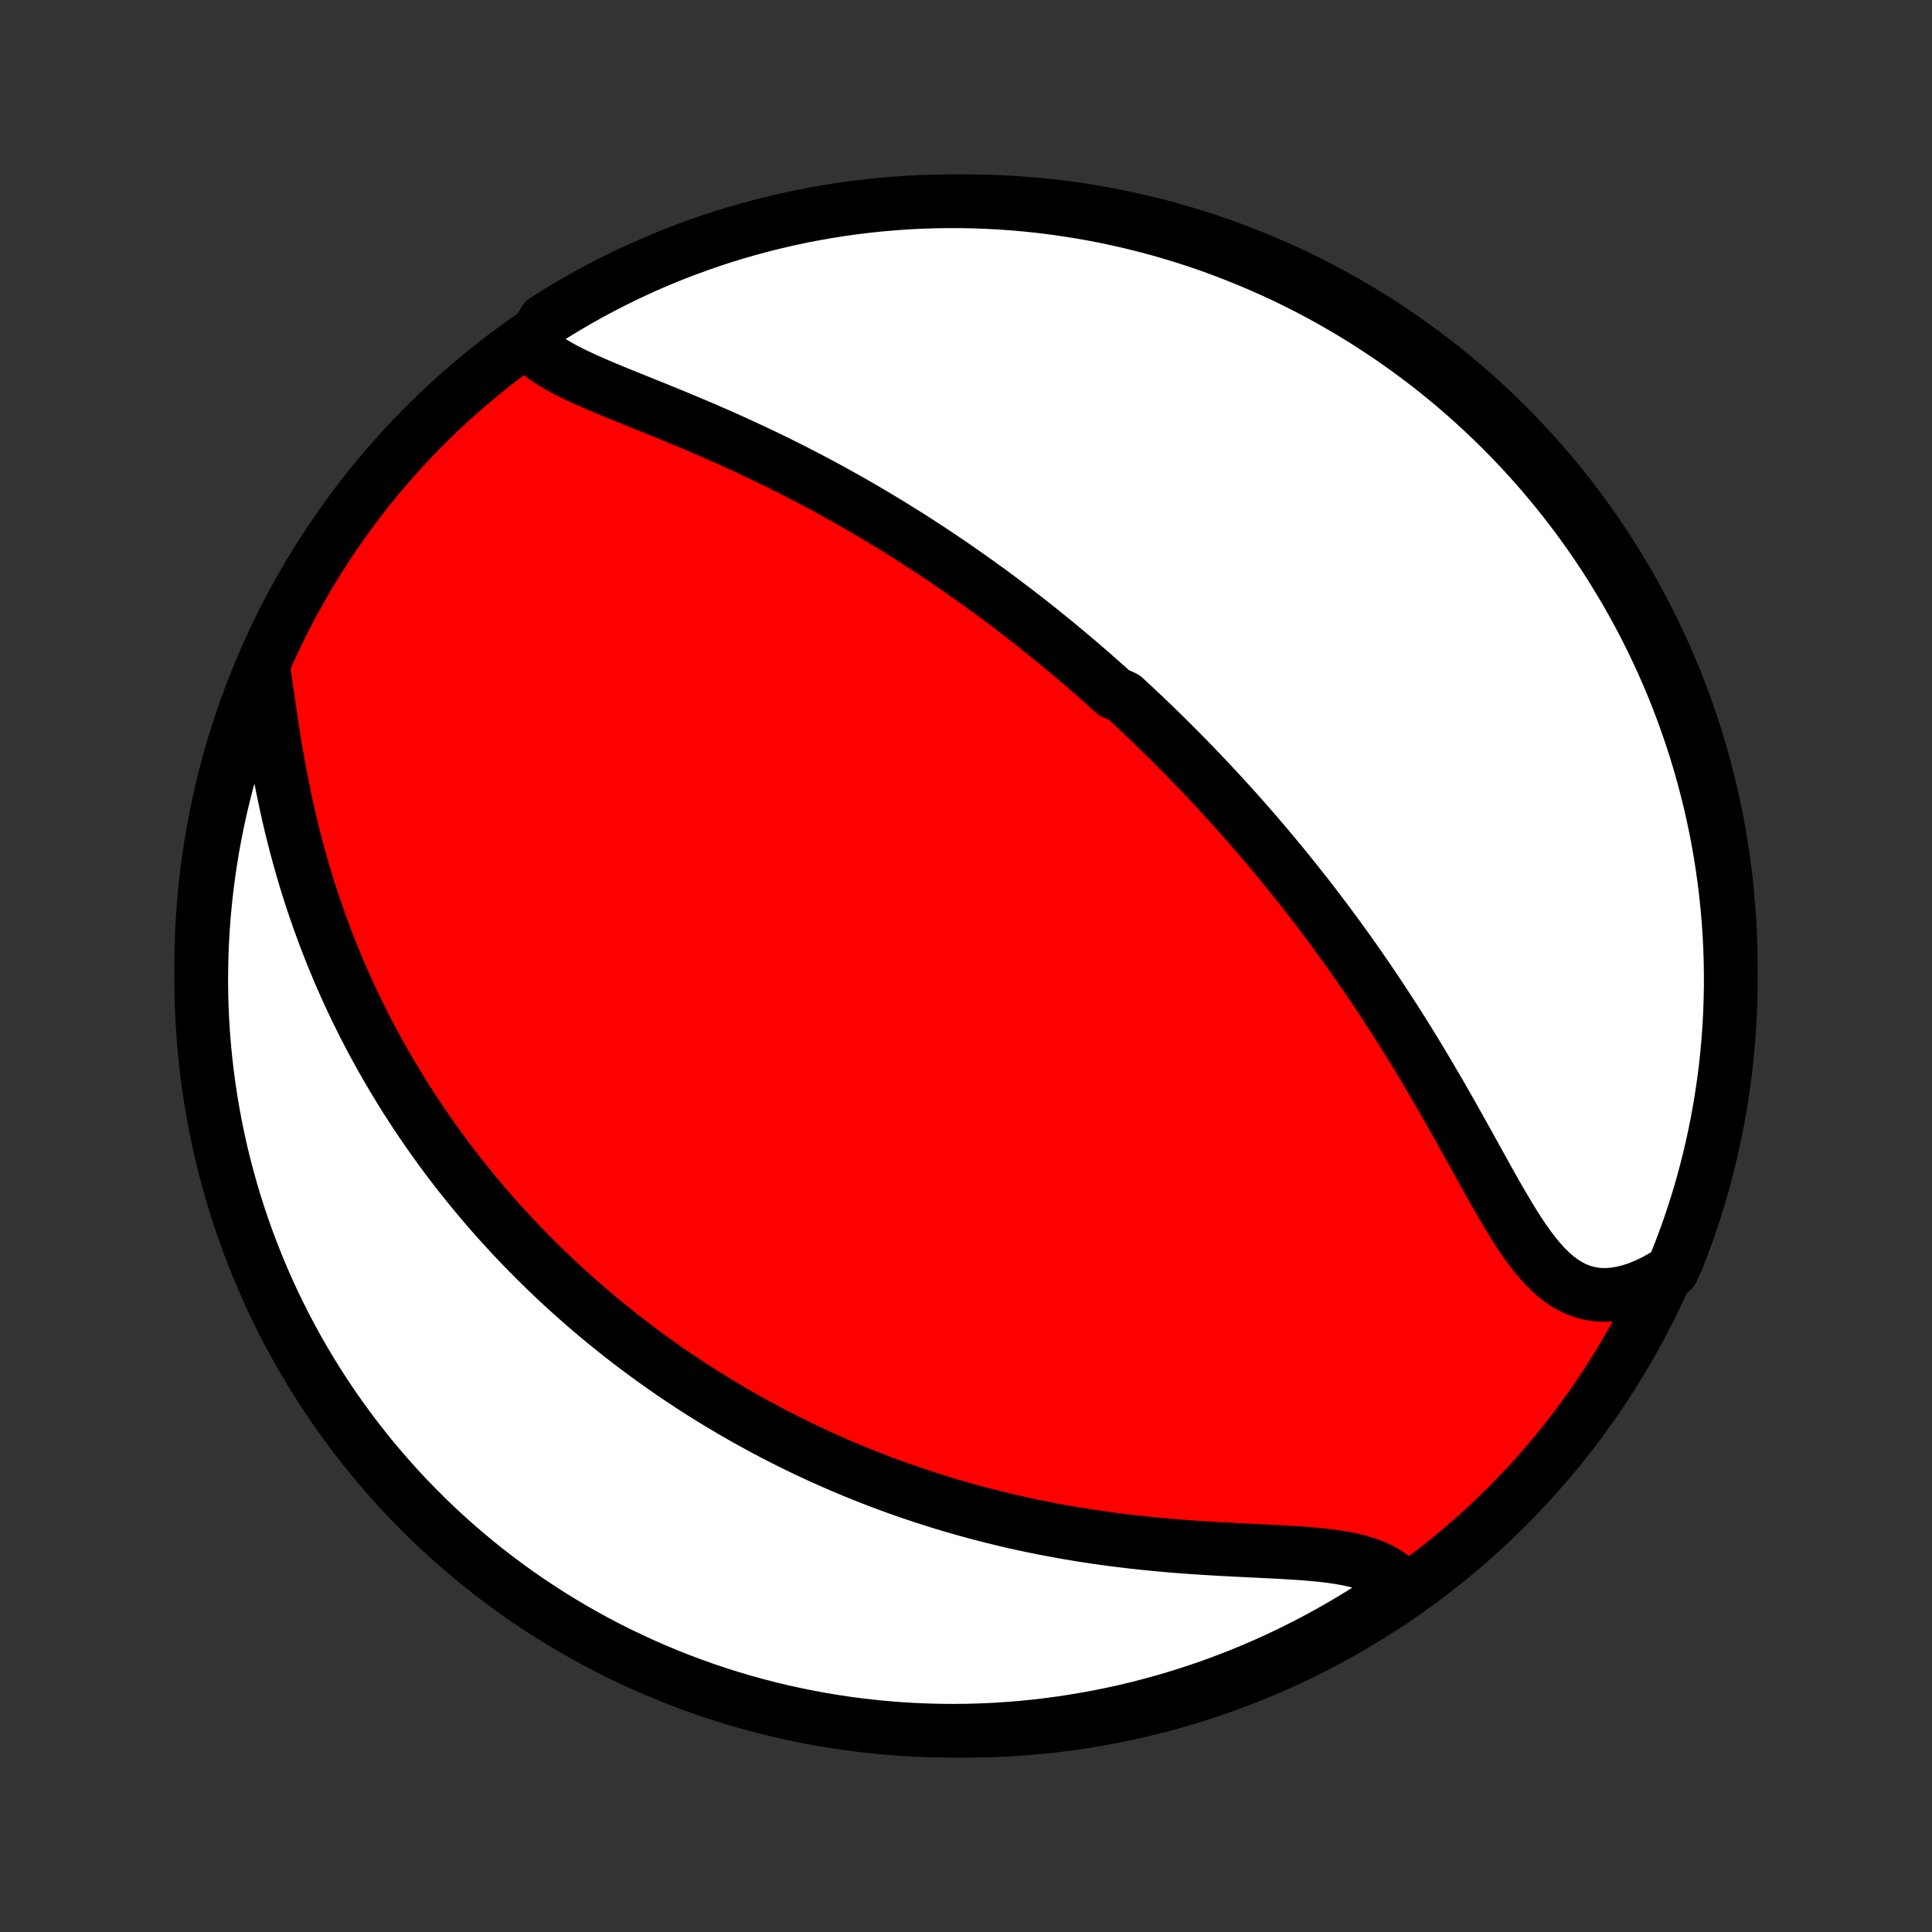 <?xml version="1.0" encoding="utf-8" standalone="no"?>
<!DOCTYPE svg PUBLIC "-//W3C//DTD SVG 1.1//EN"
  "http://www.w3.org/Graphics/SVG/1.1/DTD/svg11.dtd">
<!-- Created with matplotlib (http://matplotlib.org/) -->
<svg height="72pt" version="1.1" viewBox="0 0 72 72" width="72pt" xmlns="http://www.w3.org/2000/svg" xmlns:xlink="http://www.w3.org/1999/xlink">
 <rect x="0" y="0" width="72" height="72" fill="#333333" stroke="none"/>
 <defs>
  <style type="text/css">
*{stroke-linecap:butt;stroke-linejoin:round;}
  </style>
 </defs>
 <g id="figure_1">
  <g id="patch_1">
   <path d="
M0 72
L72 72
L72 0
L0 0
z
" style="fill:none;"/>
  </g>
  <g id="axes_1">
   <g id="PatchCollection_1">
    <defs>
     <path d="
M36 -7.5
C43.558 -7.5 50.808 -10.503 56.153 -15.848
C61.497 -21.192 64.5 -28.442 64.5 -36
C64.5 -43.558 61.497 -50.808 56.153 -56.153
C50.808 -61.497 43.558 -64.5 36 -64.5
C28.442 -64.5 21.192 -61.497 15.848 -56.153
C10.503 -50.808 7.5 -43.558 7.5 -36
C7.5 -28.442 10.503 -21.192 15.848 -15.848
C21.192 -10.503 28.442 -7.5 36 -7.5
z
" id="C0_0_a811fe30f3"/>
     <path d="
M19.772 -59.139
L19.956 -58.958
L20.162 -58.787
L20.387 -58.625
L20.628 -58.47
L20.884 -58.321
L21.154 -58.177
L21.435 -58.038
L21.726 -57.901
L22.025 -57.767
L22.331 -57.634
L22.643 -57.502
L22.961 -57.371
L23.282 -57.241
L23.606 -57.11
L23.932 -56.978
L24.26 -56.846
L24.589 -56.712
L24.919 -56.578
L25.248 -56.443
L25.577 -56.306
L25.905 -56.167
L26.232 -56.028
L26.557 -55.887
L26.881 -55.745
L27.203 -55.601
L27.522 -55.456
L27.839 -55.31
L28.154 -55.163
L28.466 -55.014
L28.776 -54.865
L29.082 -54.714
L29.386 -54.562
L29.687 -54.41
L29.985 -54.256
L30.279 -54.102
L30.571 -53.947
L30.86 -53.791
L31.146 -53.634
L31.428 -53.477
L31.708 -53.319
L31.985 -53.161
L32.258 -53.002
L32.529 -52.842
L32.797 -52.682
L33.062 -52.522
L33.324 -52.361
L33.583 -52.2
L33.84 -52.039
L34.094 -51.877
L34.345 -51.715
L34.593 -51.553
L34.84 -51.391
L35.083 -51.228
L35.324 -51.065
L35.563 -50.901
L35.799 -50.738
L36.033 -50.574
L36.265 -50.41
L36.495 -50.245
L36.723 -50.081
L36.949 -49.916
L37.172 -49.751
L37.394 -49.585
L37.614 -49.419
L37.832 -49.253
L38.048 -49.087
L38.263 -48.92
L38.476 -48.752
L38.688 -48.585
L38.897 -48.417
L39.106 -48.248
L39.313 -48.08
L39.519 -47.91
L39.723 -47.74
L39.926 -47.57
L40.128 -47.399
L40.329 -47.227
L40.528 -47.055
L40.727 -46.882
L40.925 -46.708
L41.121 -46.534
L41.317 -46.359
L41.512 -46.183
L41.899 -46.006
L42.091 -45.828
L42.283 -45.65
L42.474 -45.471
L42.665 -45.29
L42.855 -45.109
L43.044 -44.926
L43.233 -44.742
L43.421 -44.558
L43.609 -44.371
L43.797 -44.184
L43.984 -43.996
L44.171 -43.806
L44.358 -43.614
L44.545 -43.422
L44.731 -43.227
L44.917 -43.032
L45.103 -42.834
L45.289 -42.635
L45.475 -42.435
L45.66 -42.232
L45.846 -42.028
L46.032 -41.822
L46.217 -41.614
L46.403 -41.404
L46.589 -41.192
L46.775 -40.978
L46.961 -40.761
L47.147 -40.543
L47.333 -40.322
L47.519 -40.099
L47.706 -39.874
L47.892 -39.646
L48.079 -39.416
L48.266 -39.183
L48.453 -38.947
L48.641 -38.709
L48.828 -38.468
L49.016 -38.225
L49.204 -37.978
L49.392 -37.729
L49.58 -37.477
L49.769 -37.221
L49.957 -36.963
L50.146 -36.702
L50.334 -36.438
L50.523 -36.17
L50.712 -35.9
L50.901 -35.626
L51.089 -35.349
L51.278 -35.069
L51.467 -34.785
L51.655 -34.498
L51.843 -34.209
L52.032 -33.916
L52.219 -33.62
L52.407 -33.321
L52.594 -33.019
L52.781 -32.714
L52.967 -32.406
L53.152 -32.095
L53.337 -31.782
L53.522 -31.467
L53.706 -31.149
L53.889 -30.83
L54.072 -30.508
L54.254 -30.185
L54.435 -29.861
L54.616 -29.537
L54.796 -29.212
L54.976 -28.887
L55.156 -28.562
L55.335 -28.239
L55.514 -27.918
L55.693 -27.599
L55.873 -27.284
L56.054 -26.974
L56.236 -26.668
L56.419 -26.369
L56.605 -26.079
L56.794 -25.797
L56.986 -25.526
L57.183 -25.267
L57.385 -25.023
L57.592 -24.794
L57.806 -24.583
L58.028 -24.392
L58.258 -24.222
L58.497 -24.076
L58.745 -23.954
L59.003 -23.859
L59.27 -23.791
L59.546 -23.752
L59.832 -23.741
L60.125 -23.76
L60.426 -23.807
L60.734 -23.883
L61.047 -23.985
L61.364 -24.115
L61.684 -24.27
L62.006 -24.45
L62.316 -24.652
L62.503 -25.06
L62.682 -25.521
L62.853 -25.985
L63.016 -26.452
L63.17 -26.922
L63.316 -27.395
L63.454 -27.87
L63.583 -28.348
L63.704 -28.829
L63.816 -29.311
L63.92 -29.796
L64.016 -30.282
L64.103 -30.77
L64.181 -31.26
L64.251 -31.751
L64.313 -32.244
L64.365 -32.737
L64.409 -33.232
L64.445 -33.727
L64.471 -34.224
L64.489 -34.72
L64.499 -35.217
L64.499 -35.715
L64.491 -36.212
L64.475 -36.709
L64.449 -37.206
L64.415 -37.703
L64.372 -38.2
L64.321 -38.695
L64.261 -39.19
L64.192 -39.684
L64.115 -40.176
L64.029 -40.668
L63.935 -41.158
L63.832 -41.646
L63.721 -42.133
L63.601 -42.617
L63.473 -43.1
L63.337 -43.581
L63.192 -44.059
L63.039 -44.535
L62.877 -45.008
L62.708 -45.479
L62.53 -45.947
L62.345 -46.411
L62.151 -46.873
L61.949 -47.331
L61.739 -47.785
L61.522 -48.236
L61.297 -48.684
L61.064 -49.127
L60.823 -49.567
L60.575 -50.002
L60.319 -50.433
L60.056 -50.86
L59.786 -51.282
L59.508 -51.7
L59.224 -52.112
L58.932 -52.52
L58.633 -52.923
L58.327 -53.321
L58.015 -53.713
L57.695 -54.1
L57.37 -54.481
L57.037 -54.857
L56.698 -55.227
L56.353 -55.592
L56.002 -55.95
L55.645 -56.302
L55.281 -56.648
L54.912 -56.988
L54.537 -57.321
L54.157 -57.648
L53.77 -57.968
L53.379 -58.282
L52.982 -58.588
L52.58 -58.888
L52.173 -59.181
L51.761 -59.467
L51.344 -59.745
L50.922 -60.017
L50.496 -60.281
L50.066 -60.538
L49.631 -60.787
L49.192 -61.029
L48.749 -61.263
L48.303 -61.489
L47.852 -61.708
L47.398 -61.919
L46.94 -62.122
L46.479 -62.316
L46.015 -62.503
L45.548 -62.682
L45.078 -62.853
L44.605 -63.016
L44.13 -63.17
L43.652 -63.316
L43.171 -63.454
L42.689 -63.583
L42.204 -63.704
L41.718 -63.816
L41.23 -63.92
L40.74 -64.016
L40.249 -64.103
L39.756 -64.181
L39.263 -64.251
L38.768 -64.313
L38.273 -64.365
L37.776 -64.409
L37.28 -64.445
L36.783 -64.471
L36.285 -64.489
L35.788 -64.499
L35.291 -64.499
L34.794 -64.491
L34.297 -64.475
L33.8 -64.449
L33.305 -64.415
L32.81 -64.372
L32.316 -64.321
L31.824 -64.261
L31.332 -64.192
L30.842 -64.115
L30.354 -64.029
L29.867 -63.935
L29.383 -63.832
L28.9 -63.721
L28.419 -63.601
L27.941 -63.473
L27.465 -63.337
L26.992 -63.192
L26.521 -63.039
L26.053 -62.877
L25.589 -62.708
L25.127 -62.53
L24.669 -62.345
L24.215 -62.151
L23.764 -61.949
L23.316 -61.739
L22.873 -61.522
L22.433 -61.297
L21.998 -61.064
L21.567 -60.823
L21.14 -60.575
L20.718 -60.319
L20.3 -60.056
z
" id="C0_1_1d61ced4d4"/>
     <path d="
M9.822 -47.059
L9.88 -46.661
L9.938 -46.255
L9.997 -45.842
L10.058 -45.425
L10.121 -45.004
L10.187 -44.58
L10.256 -44.154
L10.329 -43.728
L10.406 -43.301
L10.486 -42.876
L10.572 -42.451
L10.661 -42.029
L10.755 -41.609
L10.853 -41.191
L10.956 -40.777
L11.063 -40.366
L11.174 -39.959
L11.289 -39.557
L11.408 -39.158
L11.531 -38.764
L11.658 -38.374
L11.789 -37.99
L11.923 -37.61
L12.06 -37.235
L12.201 -36.864
L12.345 -36.499
L12.491 -36.139
L12.64 -35.784
L12.793 -35.434
L12.947 -35.089
L13.104 -34.749
L13.264 -34.414
L13.425 -34.084
L13.589 -33.758
L13.755 -33.438
L13.922 -33.122
L14.092 -32.811
L14.263 -32.504
L14.436 -32.202
L14.61 -31.905
L14.786 -31.612
L14.963 -31.323
L15.141 -31.038
L15.321 -30.758
L15.502 -30.481
L15.685 -30.209
L15.868 -29.94
L16.053 -29.675
L16.238 -29.414
L16.425 -29.157
L16.613 -28.902
L16.802 -28.652
L16.991 -28.405
L17.182 -28.161
L17.374 -27.921
L17.567 -27.683
L17.76 -27.449
L17.955 -27.217
L18.15 -26.989
L18.347 -26.763
L18.544 -26.54
L18.743 -26.32
L18.942 -26.102
L19.142 -25.887
L19.344 -25.674
L19.546 -25.464
L19.75 -25.257
L19.954 -25.051
L20.16 -24.848
L20.366 -24.647
L20.574 -24.448
L20.783 -24.251
L20.993 -24.056
L21.204 -23.864
L21.417 -23.673
L21.631 -23.484
L21.846 -23.297
L22.063 -23.111
L22.281 -22.928
L22.5 -22.746
L22.721 -22.566
L22.944 -22.387
L23.168 -22.21
L23.393 -22.035
L23.621 -21.861
L23.85 -21.689
L24.081 -21.518
L24.314 -21.349
L24.548 -21.181
L24.785 -21.015
L25.024 -20.849
L25.264 -20.686
L25.507 -20.523
L25.752 -20.362
L25.999 -20.203
L26.249 -20.044
L26.501 -19.887
L26.755 -19.732
L27.012 -19.578
L27.272 -19.425
L27.534 -19.273
L27.799 -19.122
L28.066 -18.974
L28.337 -18.826
L28.61 -18.68
L28.887 -18.535
L29.166 -18.391
L29.449 -18.249
L29.735 -18.108
L30.024 -17.969
L30.317 -17.831
L30.613 -17.695
L30.913 -17.561
L31.216 -17.428
L31.523 -17.297
L31.833 -17.167
L32.148 -17.039
L32.466 -16.913
L32.788 -16.79
L33.114 -16.667
L33.445 -16.547
L33.779 -16.429
L34.118 -16.314
L34.46 -16.2
L34.807 -16.089
L35.158 -15.98
L35.514 -15.874
L35.874 -15.77
L36.238 -15.669
L36.606 -15.571
L36.979 -15.476
L37.356 -15.383
L37.737 -15.294
L38.123 -15.208
L38.512 -15.125
L38.906 -15.046
L39.304 -14.97
L39.705 -14.898
L40.11 -14.829
L40.519 -14.764
L40.931 -14.702
L41.347 -14.645
L41.765 -14.591
L42.185 -14.541
L42.609 -14.495
L43.034 -14.452
L43.46 -14.413
L43.888 -14.377
L44.316 -14.345
L44.745 -14.316
L45.172 -14.29
L45.599 -14.265
L46.024 -14.243
L46.446 -14.222
L46.864 -14.202
L47.277 -14.182
L47.685 -14.161
L48.086 -14.138
L48.479 -14.112
L48.863 -14.082
L49.236 -14.047
L49.596 -14.004
L49.943 -13.953
L50.275 -13.892
L50.59 -13.819
L50.886 -13.733
L51.164 -13.633
L51.421 -13.518
L51.657 -13.386
L51.871 -13.238
L52.062 -13.072
L52.23 -12.889
L51.974 -12.689
L51.559 -12.397
L51.14 -12.122
L50.717 -11.854
L50.288 -11.594
L49.856 -11.341
L49.419 -11.095
L48.978 -10.857
L48.533 -10.627
L48.085 -10.404
L47.633 -10.189
L47.177 -9.982
L46.717 -9.783
L46.255 -9.592
L45.789 -9.409
L45.321 -9.234
L44.849 -9.067
L44.375 -8.909
L43.898 -8.758
L43.419 -8.616
L42.938 -8.483
L42.454 -8.357
L41.969 -8.24
L41.482 -8.132
L40.993 -8.032
L40.502 -7.941
L40.01 -7.858
L39.517 -7.784
L39.023 -7.718
L38.528 -7.661
L38.032 -7.612
L37.536 -7.573
L37.039 -7.541
L36.542 -7.519
L36.044 -7.505
L35.547 -7.5
L35.05 -7.504
L34.553 -7.516
L34.056 -7.537
L33.56 -7.566
L33.065 -7.605
L32.571 -7.652
L32.078 -7.707
L31.585 -7.771
L31.095 -7.844
L30.605 -7.925
L30.118 -8.015
L29.632 -8.114
L29.148 -8.22
L28.667 -8.336
L28.187 -8.46
L27.71 -8.592
L27.235 -8.732
L26.763 -8.881
L26.294 -9.038
L25.828 -9.204
L25.365 -9.377
L24.905 -9.559
L24.449 -9.748
L23.996 -9.946
L23.546 -10.152
L23.101 -10.365
L22.659 -10.586
L22.222 -10.815
L21.788 -11.052
L21.36 -11.296
L20.935 -11.548
L20.515 -11.807
L20.1 -12.074
L19.689 -12.348
L19.284 -12.629
L18.884 -12.917
L18.489 -13.212
L18.099 -13.514
L17.715 -13.823
L17.336 -14.139
L16.963 -14.462
L16.596 -14.791
L16.234 -15.126
L15.879 -15.468
L15.53 -15.816
L15.187 -16.17
L14.85 -16.531
L14.52 -16.897
L14.196 -17.269
L13.879 -17.647
L13.569 -18.03
L13.266 -18.419
L12.969 -18.813
L12.68 -19.212
L12.397 -19.617
L12.122 -20.026
L11.854 -20.441
L11.594 -20.86
L11.341 -21.283
L11.095 -21.712
L10.857 -22.144
L10.627 -22.581
L10.404 -23.022
L10.189 -23.466
L9.982 -23.915
L9.783 -24.367
L9.592 -24.823
L9.409 -25.283
L9.234 -25.745
L9.067 -26.211
L8.909 -26.679
L8.758 -27.151
L8.616 -27.625
L8.483 -28.102
L8.357 -28.581
L8.24 -29.062
L8.132 -29.546
L8.032 -30.031
L7.941 -30.518
L7.858 -31.007
L7.784 -31.498
L7.718 -31.99
L7.661 -32.483
L7.612 -32.977
L7.573 -33.472
L7.541 -33.968
L7.519 -34.464
L7.505 -34.961
L7.5 -35.458
L7.504 -35.956
L7.516 -36.453
L7.537 -36.95
L7.566 -37.447
L7.605 -37.944
L7.652 -38.44
L7.707 -38.935
L7.771 -39.429
L7.844 -39.922
L7.925 -40.414
L8.015 -40.905
L8.114 -41.395
L8.22 -41.882
L8.336 -42.368
L8.46 -42.852
L8.592 -43.333
L8.732 -43.813
L8.881 -44.29
L9.038 -44.765
L9.204 -45.237
L9.377 -45.706
z
" id="C0_2_17cf044f67"/>
    </defs>
    <g clip-path="url(#p1bffca34e9)">
     <use style="fill:#ff0000;stroke:#000000;stroke-width:2.0;" x="0.0" xlink:href="#C0_0_a811fe30f3" y="72.0"/>
    </g>
    <g clip-path="url(#p1bffca34e9)">
     <use style="fill:#ffffff;stroke:#000000;stroke-width:2.0;" x="0.0" xlink:href="#C0_1_1d61ced4d4" y="72.0"/>
    </g>
    <g clip-path="url(#p1bffca34e9)">
     <use style="fill:#ffffff;stroke:#000000;stroke-width:2.0;" x="0.0" xlink:href="#C0_2_17cf044f67" y="72.0"/>
    </g>
   </g>
  </g>
 </g>
 <defs>
  <clipPath id="p1bffca34e9">
   <rect height="72.0" width="72.0" x="0.0" y="0.0"/>
  </clipPath>
 </defs>
</svg>
